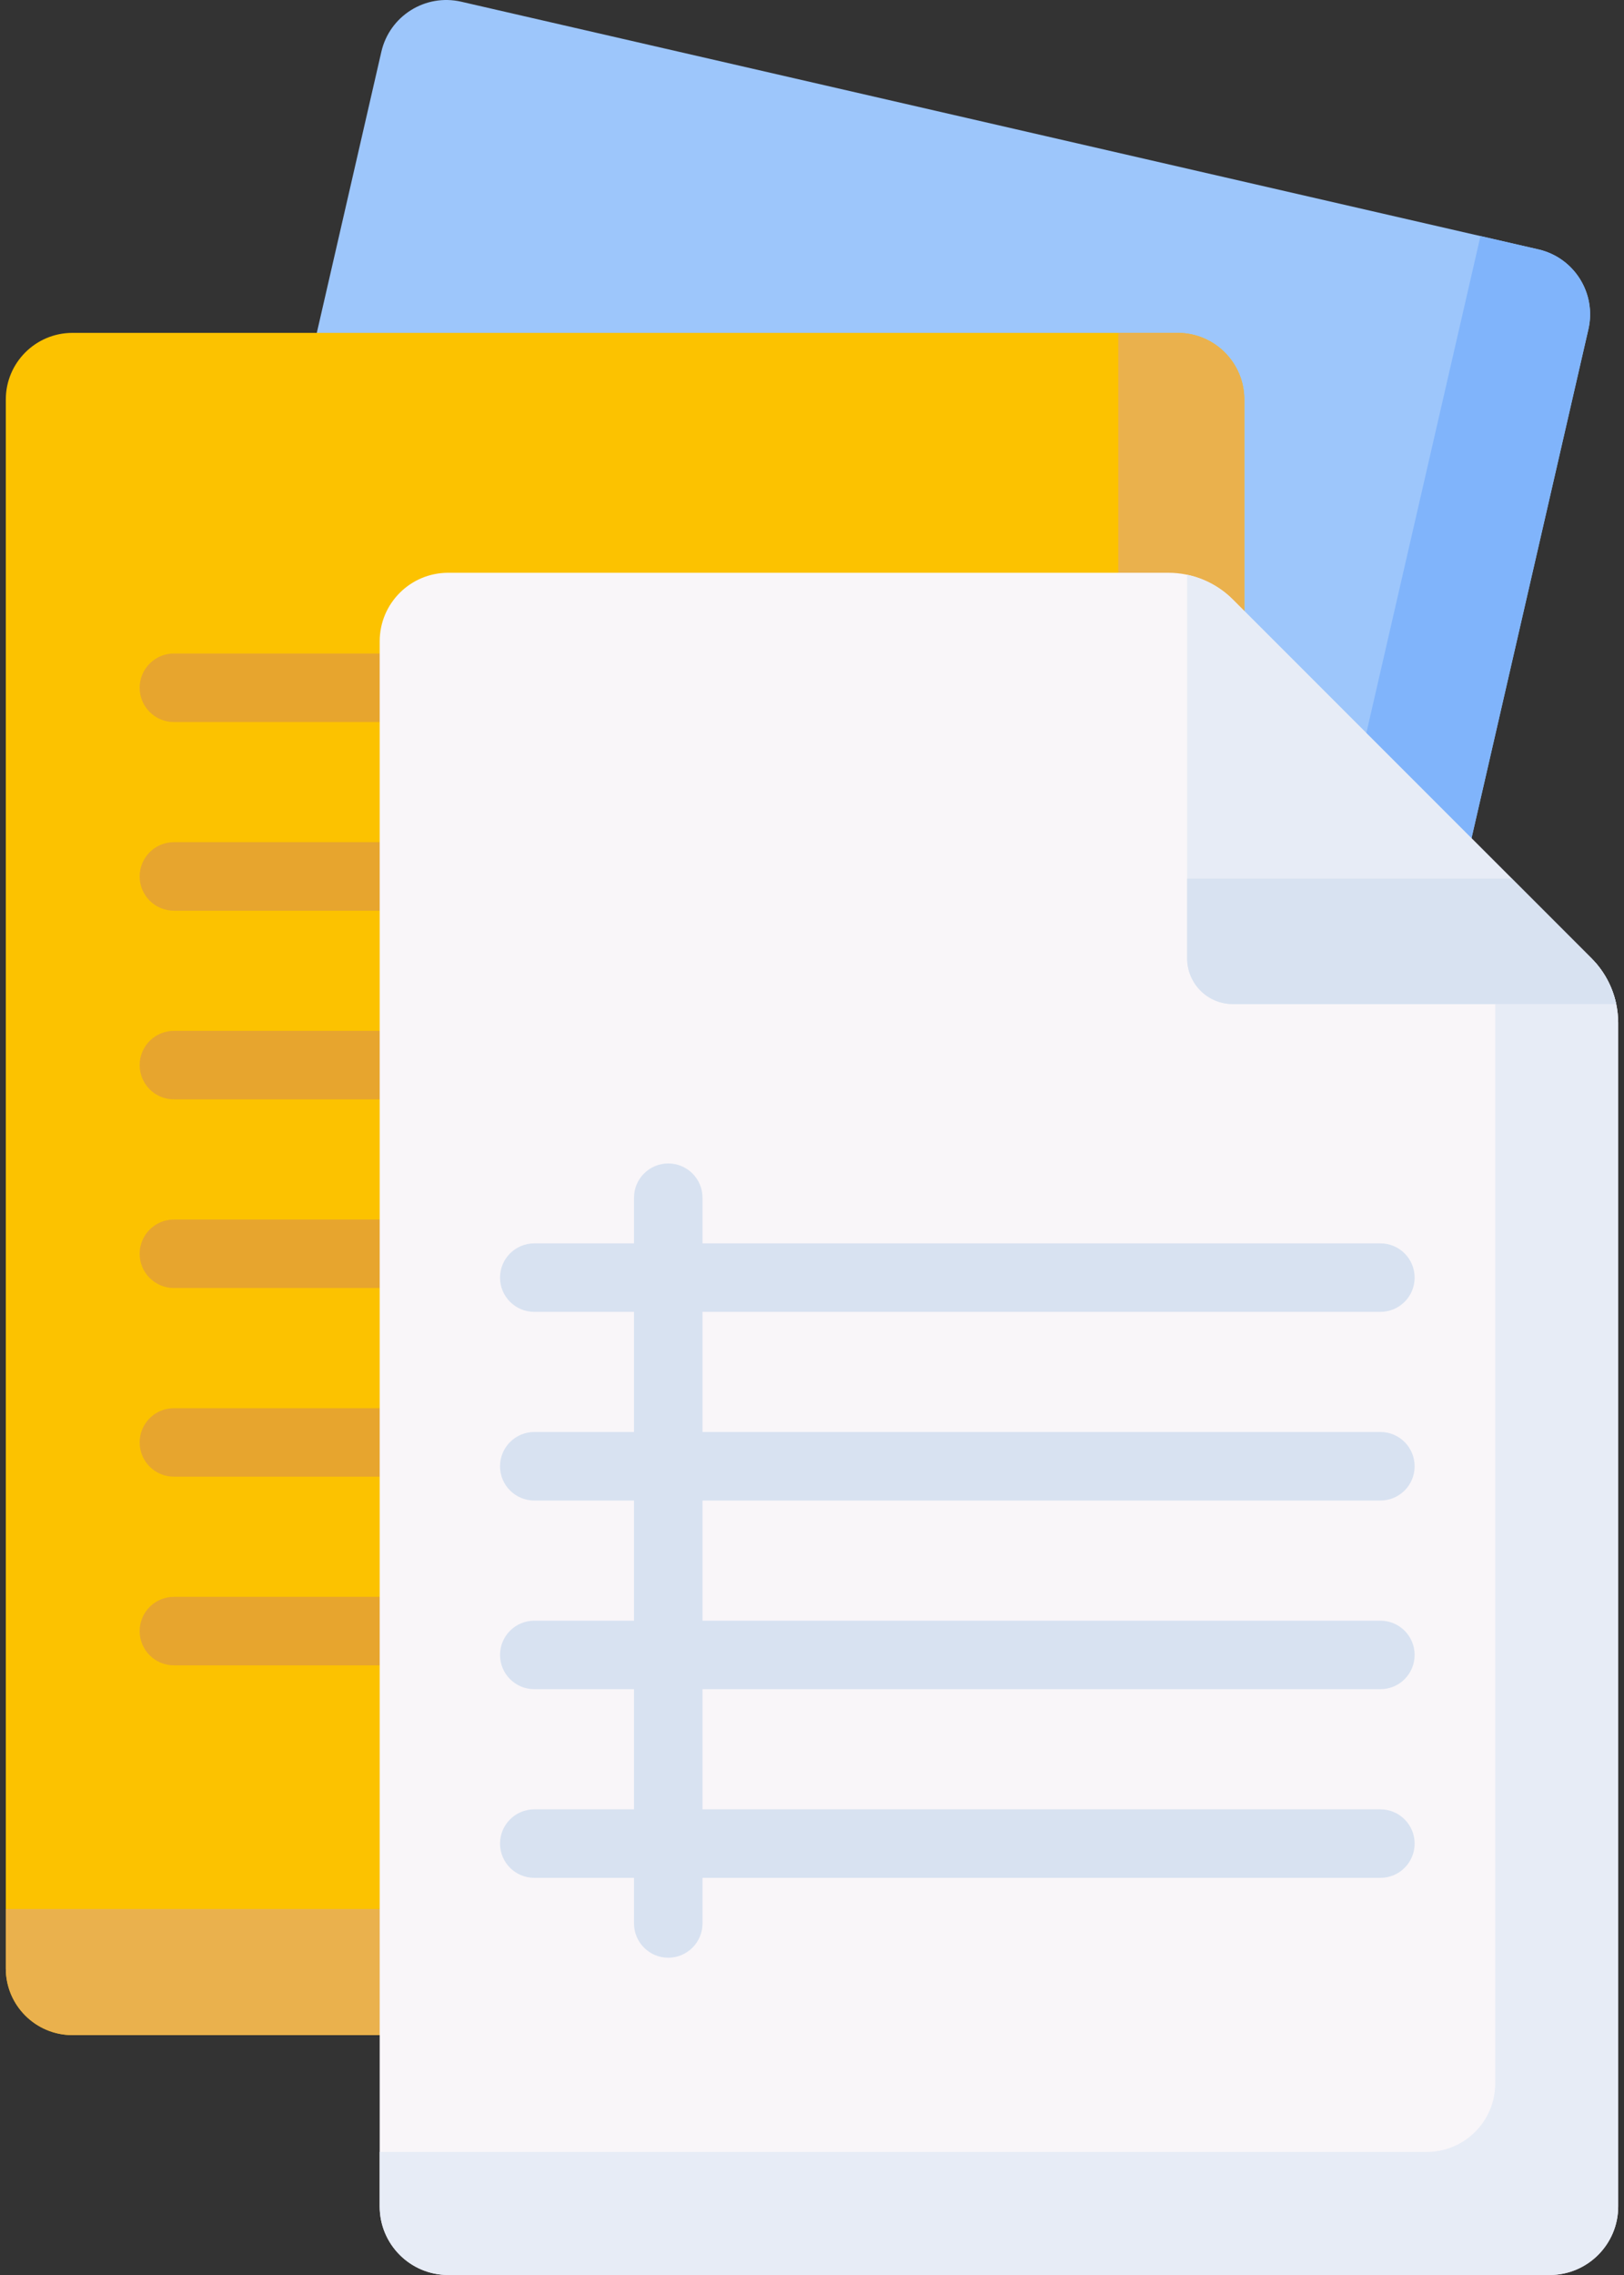 <svg width="40" height="56" viewBox="0 0 40 56" fill="none" xmlns="http://www.w3.org/2000/svg">
<rect x="0" y="0" width="40" height="56" fill="#333333" stroke="none"/>
<path d="M28.508 46.976L1.976 40.879C1.093 40.676 0.541 39.796 0.744 38.913L9.393 1.274C9.596 0.39 10.477 -0.161 11.36 0.042L37.892 6.139C38.775 6.342 39.326 7.222 39.123 8.105L30.474 45.745C30.271 46.628 29.391 47.179 28.508 46.976Z" fill="#9DC6FB"/>
<path d="M37.892 6.139L36.465 5.811L28.154 41.979C27.946 42.887 27.04 43.454 26.133 43.245L1.072 37.486L0.744 38.913C0.541 39.796 1.093 40.676 1.976 40.879L28.508 46.976C29.391 47.179 30.271 46.628 30.474 45.745L39.123 8.105C39.326 7.222 38.775 6.342 37.892 6.139Z" fill="#80B4FB"/>
<path d="M29.007 50.095H1.784C0.878 50.095 0.143 49.361 0.143 48.455V9.834C0.143 8.928 0.878 8.194 1.784 8.194H29.007C29.913 8.194 30.648 8.928 30.648 9.834V48.455C30.648 49.361 29.913 50.095 29.007 50.095Z" fill="#FCC200"/>
<path d="M29.008 8.194H27.544V45.304C27.544 46.236 26.788 46.991 25.857 46.991H0.143V48.455C0.143 49.361 0.878 50.095 1.783 50.095H29.008C29.913 50.095 30.648 49.361 30.648 48.455V9.834C30.648 8.928 29.913 8.194 29.008 8.194Z" fill="#EAB14D"/>
<path d="M11.723 17.773H4.283C3.817 17.773 3.44 17.396 3.44 16.93C3.44 16.464 3.818 16.086 4.283 16.086H11.723C12.189 16.086 12.566 16.464 12.566 16.93C12.566 17.396 12.189 17.773 11.723 17.773Z" fill="#E7A52E"/>
<path d="M11.723 22.417H4.283C3.817 22.417 3.44 22.04 3.44 21.574C3.44 21.108 3.818 20.73 4.283 20.73H11.723C12.189 20.73 12.566 21.108 12.566 21.574C12.566 22.04 12.189 22.417 11.723 22.417Z" fill="#E7A52E"/>
<path d="M11.723 27.061H4.283C3.817 27.061 3.44 26.684 3.44 26.218C3.44 25.752 3.818 25.375 4.283 25.375H11.723C12.189 25.375 12.566 25.752 12.566 26.218C12.566 26.684 12.189 27.061 11.723 27.061Z" fill="#E7A52E"/>
<path d="M11.723 31.705H4.283C3.817 31.705 3.44 31.328 3.44 30.862C3.44 30.396 3.818 30.019 4.283 30.019H11.723C12.189 30.019 12.566 30.396 12.566 30.862C12.566 31.328 12.189 31.705 11.723 31.705Z" fill="#E7A52E"/>
<path d="M11.723 36.349H4.283C3.817 36.349 3.44 35.972 3.44 35.506C3.44 35.04 3.818 34.663 4.283 34.663H11.723C12.189 34.663 12.566 35.04 12.566 35.506C12.566 35.972 12.189 36.349 11.723 36.349Z" fill="#E7A52E"/>
<path d="M11.723 40.993H4.283C3.817 40.993 3.44 40.616 3.44 40.15C3.44 39.684 3.818 39.307 4.283 39.307H11.723C12.189 39.307 12.566 39.684 12.566 40.15C12.566 40.616 12.189 40.993 11.723 40.993Z" fill="#E7A52E"/>
<path d="M28.775 14.099H11.039C10.107 14.099 9.352 14.854 9.352 15.786V54.313C9.352 55.245 10.107 56 11.039 56H38.17C39.101 56 39.857 55.245 39.857 54.313V25.18C39.857 24.584 39.62 24.011 39.198 23.589L30.366 14.758C29.944 14.336 29.372 14.099 28.775 14.099Z" fill="#F9F6F9"/>
<path d="M39.198 23.59L36.169 20.561C36.591 20.982 36.828 21.555 36.828 22.151V51.284C36.828 52.216 36.072 52.971 35.14 52.971H9.352V54.313C9.352 55.245 10.107 56 11.039 56H38.17C39.101 56 39.857 55.245 39.857 54.313V25.18C39.857 24.584 39.62 24.012 39.198 23.59Z" fill="#E7ECF6"/>
<path d="M39.198 23.59L30.366 14.758C30.055 14.447 29.663 14.238 29.24 14.148V23.591C29.24 24.212 29.743 24.716 30.365 24.716H39.807C39.718 24.293 39.508 23.9 39.198 23.59Z" fill="#E7ECF6"/>
<path d="M39.198 23.59L37.236 21.628H29.24V23.591C29.24 24.212 29.743 24.716 30.365 24.716H39.807C39.718 24.292 39.508 23.9 39.198 23.59Z" fill="#D8E2F1"/>
<path d="M34 36.936C34.466 36.936 34.843 36.559 34.843 36.093C34.843 35.627 34.466 35.249 34 35.249H17.303V32.292H34C34.466 32.292 34.843 31.915 34.843 31.449C34.843 30.983 34.466 30.606 34 30.606H17.303V29.482C17.303 29.016 16.925 28.639 16.459 28.639C15.994 28.639 15.616 29.016 15.616 29.482V30.606H13.16C12.694 30.606 12.316 30.983 12.316 31.449C12.316 31.915 12.694 32.292 13.16 32.292H15.616V35.249H13.16C12.694 35.249 12.316 35.627 12.316 36.093C12.316 36.559 12.694 36.936 13.16 36.936H15.616V39.894H13.16C12.694 39.894 12.316 40.271 12.316 40.737C12.316 41.203 12.694 41.58 13.16 41.58H15.616V44.538H13.16C12.694 44.538 12.316 44.915 12.316 45.381C12.316 45.847 12.694 46.224 13.16 46.224H15.616V47.346C15.616 47.812 15.994 48.19 16.459 48.19C16.925 48.19 17.303 47.812 17.303 47.346V46.224H34C34.466 46.224 34.843 45.847 34.843 45.381C34.843 44.915 34.466 44.538 34 44.538H17.303V41.58H34C34.466 41.58 34.843 41.203 34.843 40.737C34.843 40.271 34.466 39.894 34 39.894H17.303V36.936H34Z" fill="#D8E2F1"/>
</svg>
